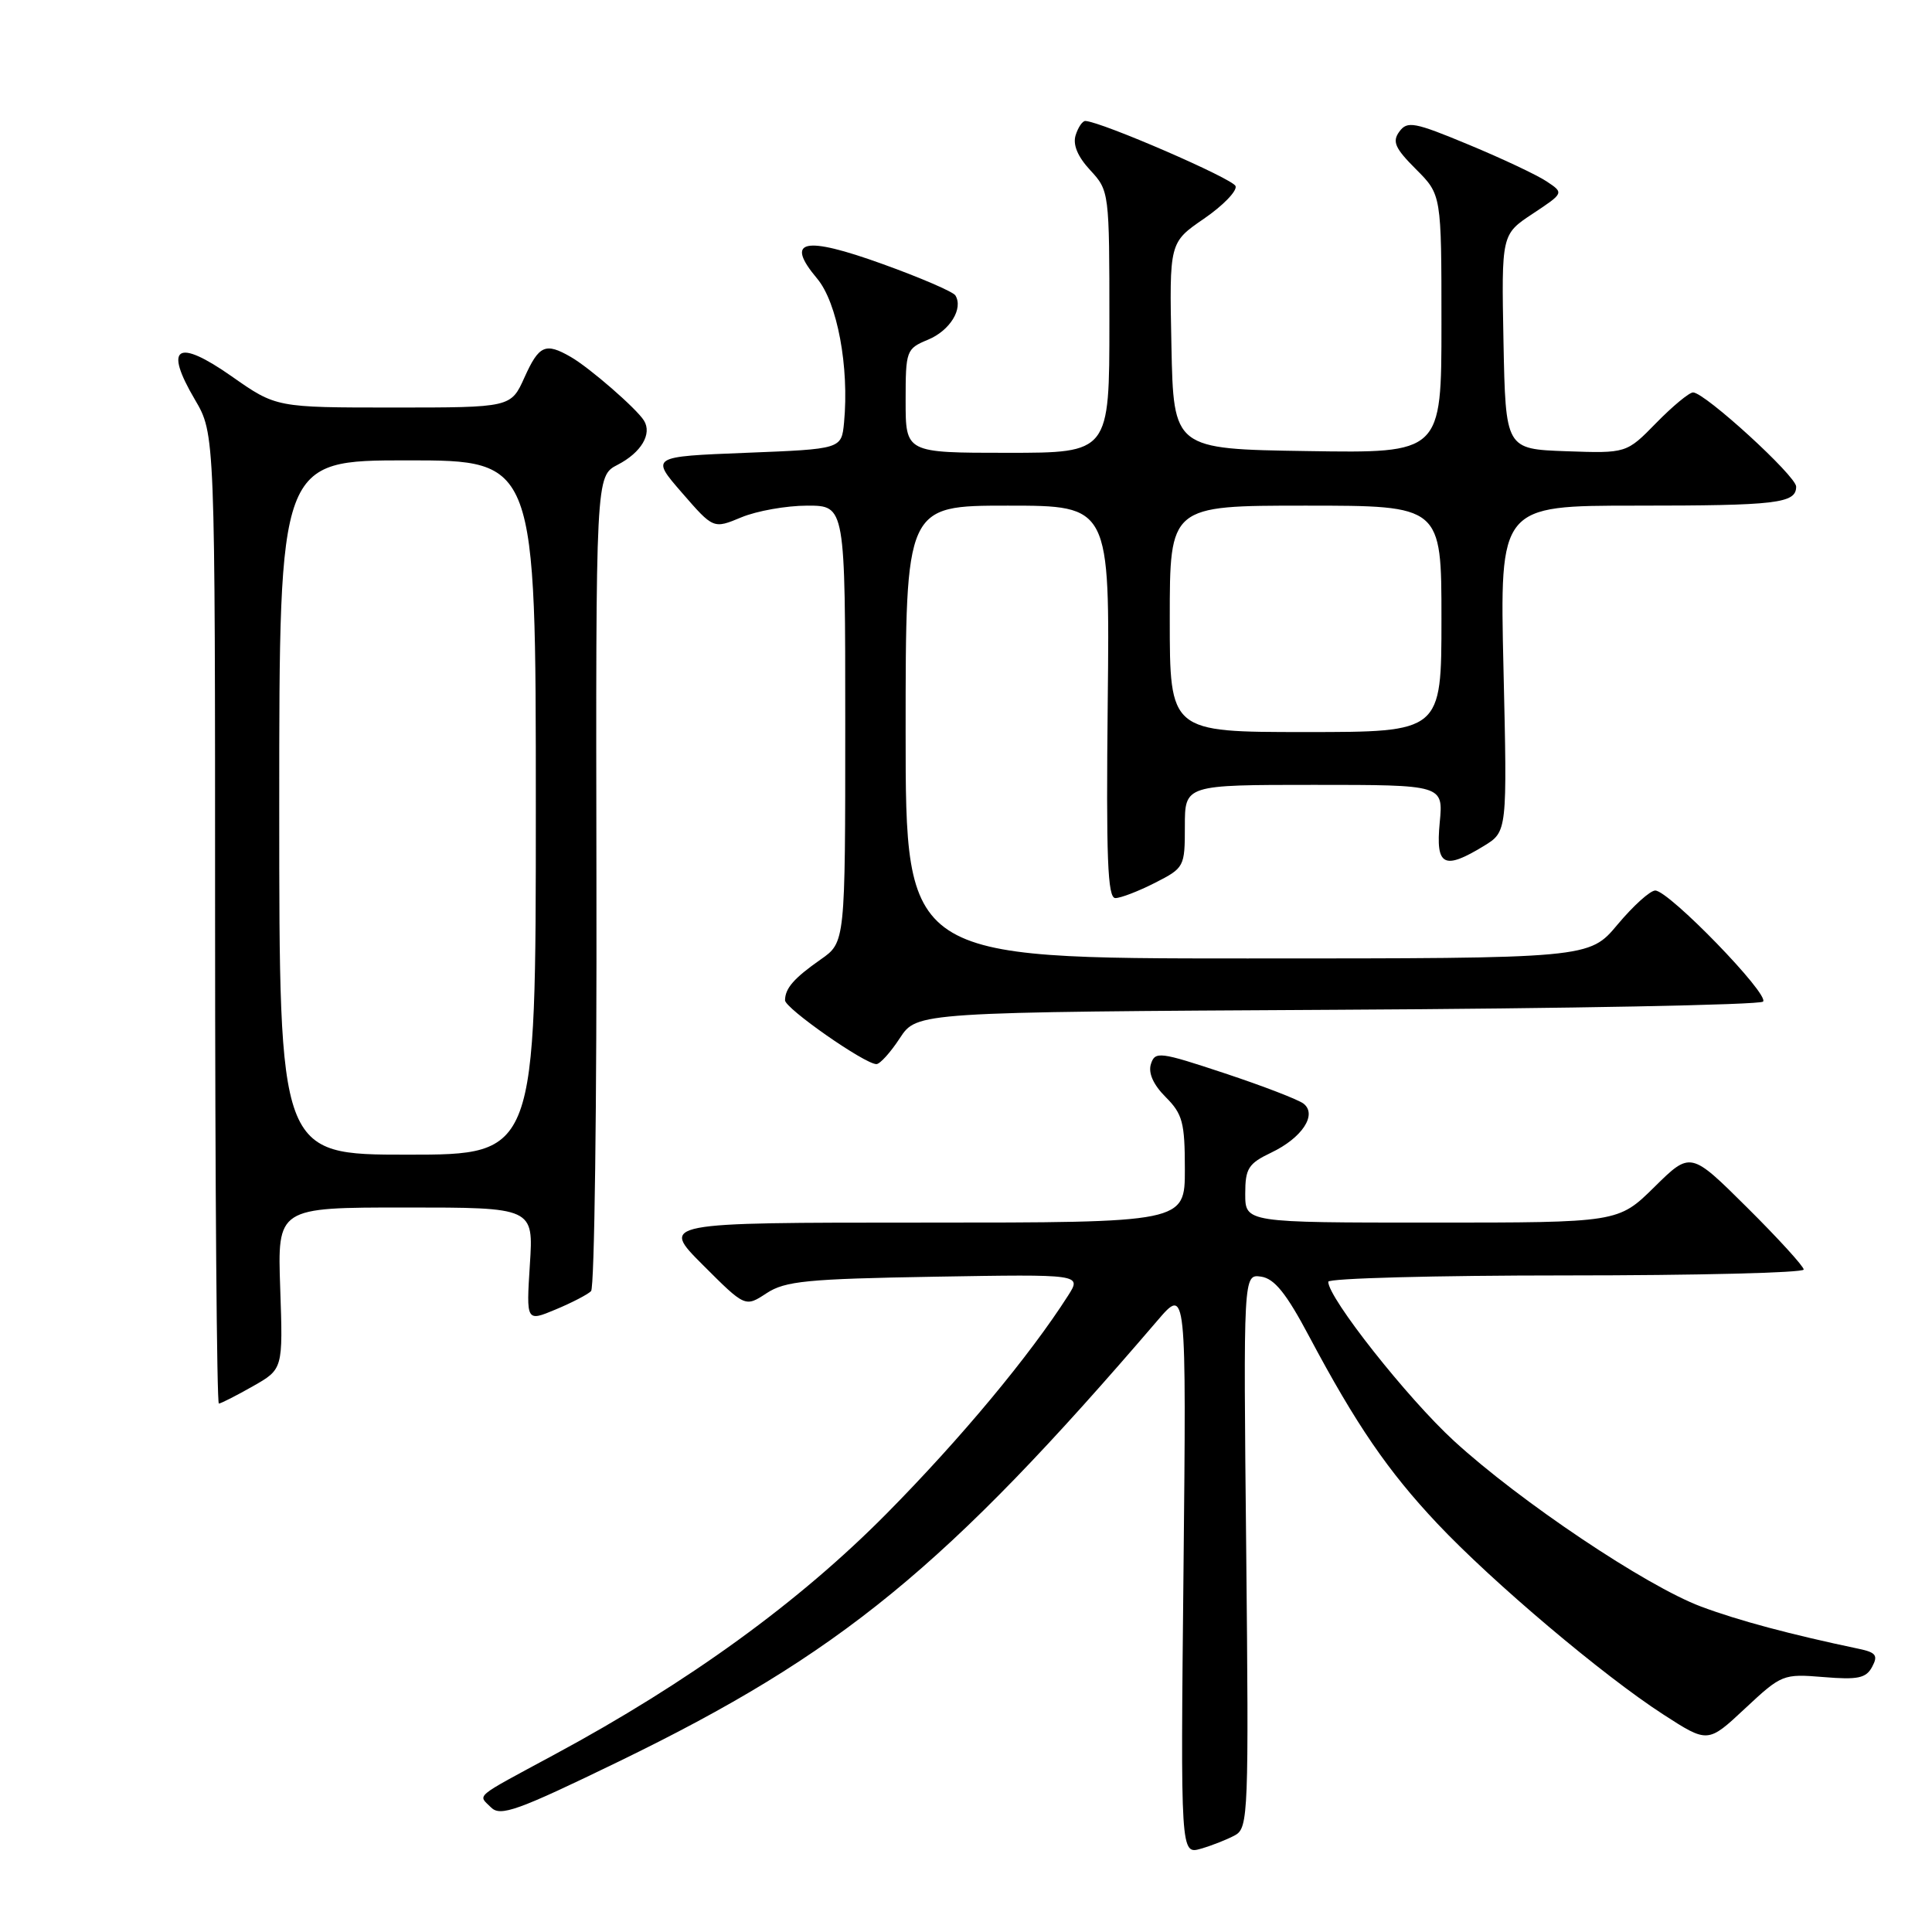 <?xml version="1.0" encoding="UTF-8" standalone="no"?>
<!DOCTYPE svg PUBLIC "-//W3C//DTD SVG 1.1//EN" "http://www.w3.org/Graphics/SVG/1.1/DTD/svg11.dtd" >
<svg xmlns="http://www.w3.org/2000/svg" xmlns:xlink="http://www.w3.org/1999/xlink" version="1.1" viewBox="0 0 256 256">
 <g >
 <path fill="currentColor"
d=" M 163.68 243.16 C 165.40 242.20 165.48 240.14 165.13 205.48 C 164.75 168.83 164.75 168.83 167.10 169.16 C 168.87 169.42 170.44 171.37 173.47 177.08 C 179.70 188.79 183.91 194.94 190.47 201.90 C 197.81 209.68 212.39 222.00 220.40 227.18 C 226.30 230.99 226.30 230.99 231.23 226.38 C 236.07 221.86 236.27 221.78 241.63 222.22 C 246.18 222.60 247.27 222.37 248.07 220.86 C 248.88 219.35 248.58 218.95 246.27 218.47 C 237.23 216.57 230.37 214.74 225.40 212.88 C 218.11 210.15 201.39 198.94 192.65 190.92 C 186.49 185.27 176.00 171.99 176.00 169.84 C 176.00 169.38 190.18 169.00 207.50 169.00 C 224.82 169.00 239.00 168.65 239.00 168.22 C 239.00 167.80 235.63 164.10 231.51 160.01 C 224.01 152.56 224.01 152.56 219.22 157.28 C 214.43 162.00 214.43 162.00 189.72 162.00 C 165.00 162.00 165.00 162.00 165.00 158.19 C 165.00 154.82 165.41 154.18 168.44 152.73 C 172.53 150.78 174.57 147.69 172.73 146.24 C 172.05 145.71 167.36 143.90 162.29 142.22 C 153.64 139.35 153.05 139.28 152.50 141.00 C 152.13 142.18 152.82 143.73 154.46 145.37 C 156.70 147.61 157.00 148.74 157.00 154.95 C 157.00 162.00 157.00 162.00 122.26 162.00 C 87.52 162.00 87.52 162.00 93.13 167.61 C 98.74 173.22 98.74 173.22 101.57 171.36 C 104.04 169.74 106.93 169.46 123.87 169.17 C 143.33 168.84 143.33 168.84 141.53 171.67 C 136.41 179.68 127.35 190.57 117.50 200.54 C 105.87 212.30 91.27 222.90 73.43 232.51 C 62.59 238.36 63.32 237.75 65.06 239.49 C 66.31 240.74 68.51 239.95 81.99 233.41 C 111.33 219.16 125.34 207.69 153.35 175.00 C 157.20 170.50 157.20 170.50 156.82 208.12 C 156.43 245.74 156.43 245.74 159.14 244.96 C 160.63 244.53 162.67 243.72 163.68 243.16 Z  M 33.50 183.69 C 37.50 181.42 37.50 181.42 37.13 170.71 C 36.76 160.00 36.76 160.00 53.73 160.00 C 70.70 160.00 70.70 160.00 70.21 167.57 C 69.73 175.14 69.73 175.14 73.61 173.52 C 75.75 172.63 77.87 171.53 78.32 171.08 C 78.77 170.63 79.09 146.15 79.03 116.68 C 78.94 63.08 78.94 63.08 81.85 61.58 C 84.96 59.97 86.43 57.50 85.33 55.73 C 84.36 54.15 78.09 48.70 75.62 47.29 C 72.27 45.36 71.42 45.74 69.50 50.00 C 67.70 54.00 67.70 54.00 52.14 54.00 C 36.59 54.00 36.59 54.00 30.69 49.86 C 23.45 44.79 21.68 45.91 25.82 52.94 C 28.50 57.50 28.50 57.50 28.50 121.75 C 28.50 157.09 28.73 185.99 29.00 185.98 C 29.27 185.97 31.30 184.94 33.50 183.69 Z  M 119.24 137.55 C 121.50 134.11 121.50 134.11 177.17 133.80 C 207.78 133.64 233.18 133.15 233.61 132.72 C 234.53 131.81 221.13 118.00 219.33 118.00 C 218.65 118.00 216.41 120.03 214.34 122.50 C 210.58 127.00 210.58 127.00 165.29 127.00 C 120.00 127.00 120.00 127.00 120.00 97.00 C 120.00 67.00 120.00 67.00 133.53 67.00 C 147.06 67.00 147.06 67.00 146.78 93.00 C 146.56 113.71 146.76 119.00 147.79 119.00 C 148.50 119.00 150.86 118.09 153.04 116.98 C 156.93 115.00 157.00 114.86 157.00 109.48 C 157.00 104.00 157.00 104.00 174.13 104.00 C 191.25 104.00 191.25 104.00 190.77 109.00 C 190.22 114.75 191.31 115.33 196.61 112.10 C 199.72 110.20 199.72 110.20 199.22 88.60 C 198.72 67.00 198.72 67.00 216.78 67.00 C 235.44 67.00 238.00 66.70 238.00 64.48 C 238.00 63.07 225.89 52.00 224.34 52.00 C 223.83 52.00 221.63 53.82 219.46 56.04 C 215.52 60.07 215.52 60.07 207.51 59.79 C 199.50 59.50 199.50 59.50 199.22 45.28 C 198.95 31.06 198.95 31.06 203.09 28.32 C 207.24 25.57 207.24 25.57 204.94 24.04 C 203.67 23.19 199.02 21.00 194.61 19.17 C 187.40 16.17 186.47 16.00 185.42 17.44 C 184.45 18.76 184.84 19.64 187.62 22.42 C 191.00 25.80 191.00 25.80 191.00 42.92 C 191.00 60.05 191.00 60.05 173.25 59.77 C 155.50 59.50 155.50 59.50 155.22 45.82 C 154.94 32.13 154.94 32.13 159.53 28.98 C 162.05 27.25 163.94 25.30 163.72 24.66 C 163.40 23.69 145.96 16.13 143.82 16.03 C 143.44 16.01 142.86 16.86 142.53 17.91 C 142.13 19.16 142.79 20.75 144.46 22.55 C 146.98 25.27 147.00 25.45 147.00 42.65 C 147.00 60.00 147.00 60.00 133.50 60.00 C 120.00 60.00 120.00 60.00 120.00 53.12 C 120.00 46.44 120.08 46.21 122.97 45.01 C 125.87 43.81 127.67 40.89 126.59 39.14 C 126.29 38.66 121.96 36.79 116.96 34.99 C 106.49 31.21 103.95 31.77 108.28 36.92 C 110.95 40.10 112.54 48.63 111.84 56.00 C 111.50 59.50 111.50 59.50 98.85 60.00 C 86.20 60.50 86.20 60.50 90.37 65.30 C 94.53 70.09 94.53 70.09 98.23 68.55 C 100.27 67.70 104.20 67.00 106.97 67.00 C 112.00 67.00 112.00 67.00 112.00 95.93 C 112.00 124.86 112.00 124.86 108.75 127.13 C 105.21 129.61 104.04 130.94 104.02 132.54 C 104.00 133.60 114.59 141.00 116.13 141.00 C 116.60 141.00 118.00 139.45 119.24 137.55 Z  M 37.00 107.00 C 37.00 61.00 37.00 61.00 54.00 61.00 C 71.00 61.00 71.00 61.00 71.00 107.00 C 71.00 153.00 71.00 153.00 54.00 153.00 C 37.00 153.00 37.00 153.00 37.00 107.00 Z  M 155.00 82.00 C 155.00 67.00 155.00 67.00 173.00 67.00 C 191.00 67.00 191.00 67.00 191.00 82.00 C 191.00 97.00 191.00 97.00 173.00 97.00 C 155.00 97.00 155.00 97.00 155.00 82.00 Z "/>
</g>
</svg>
